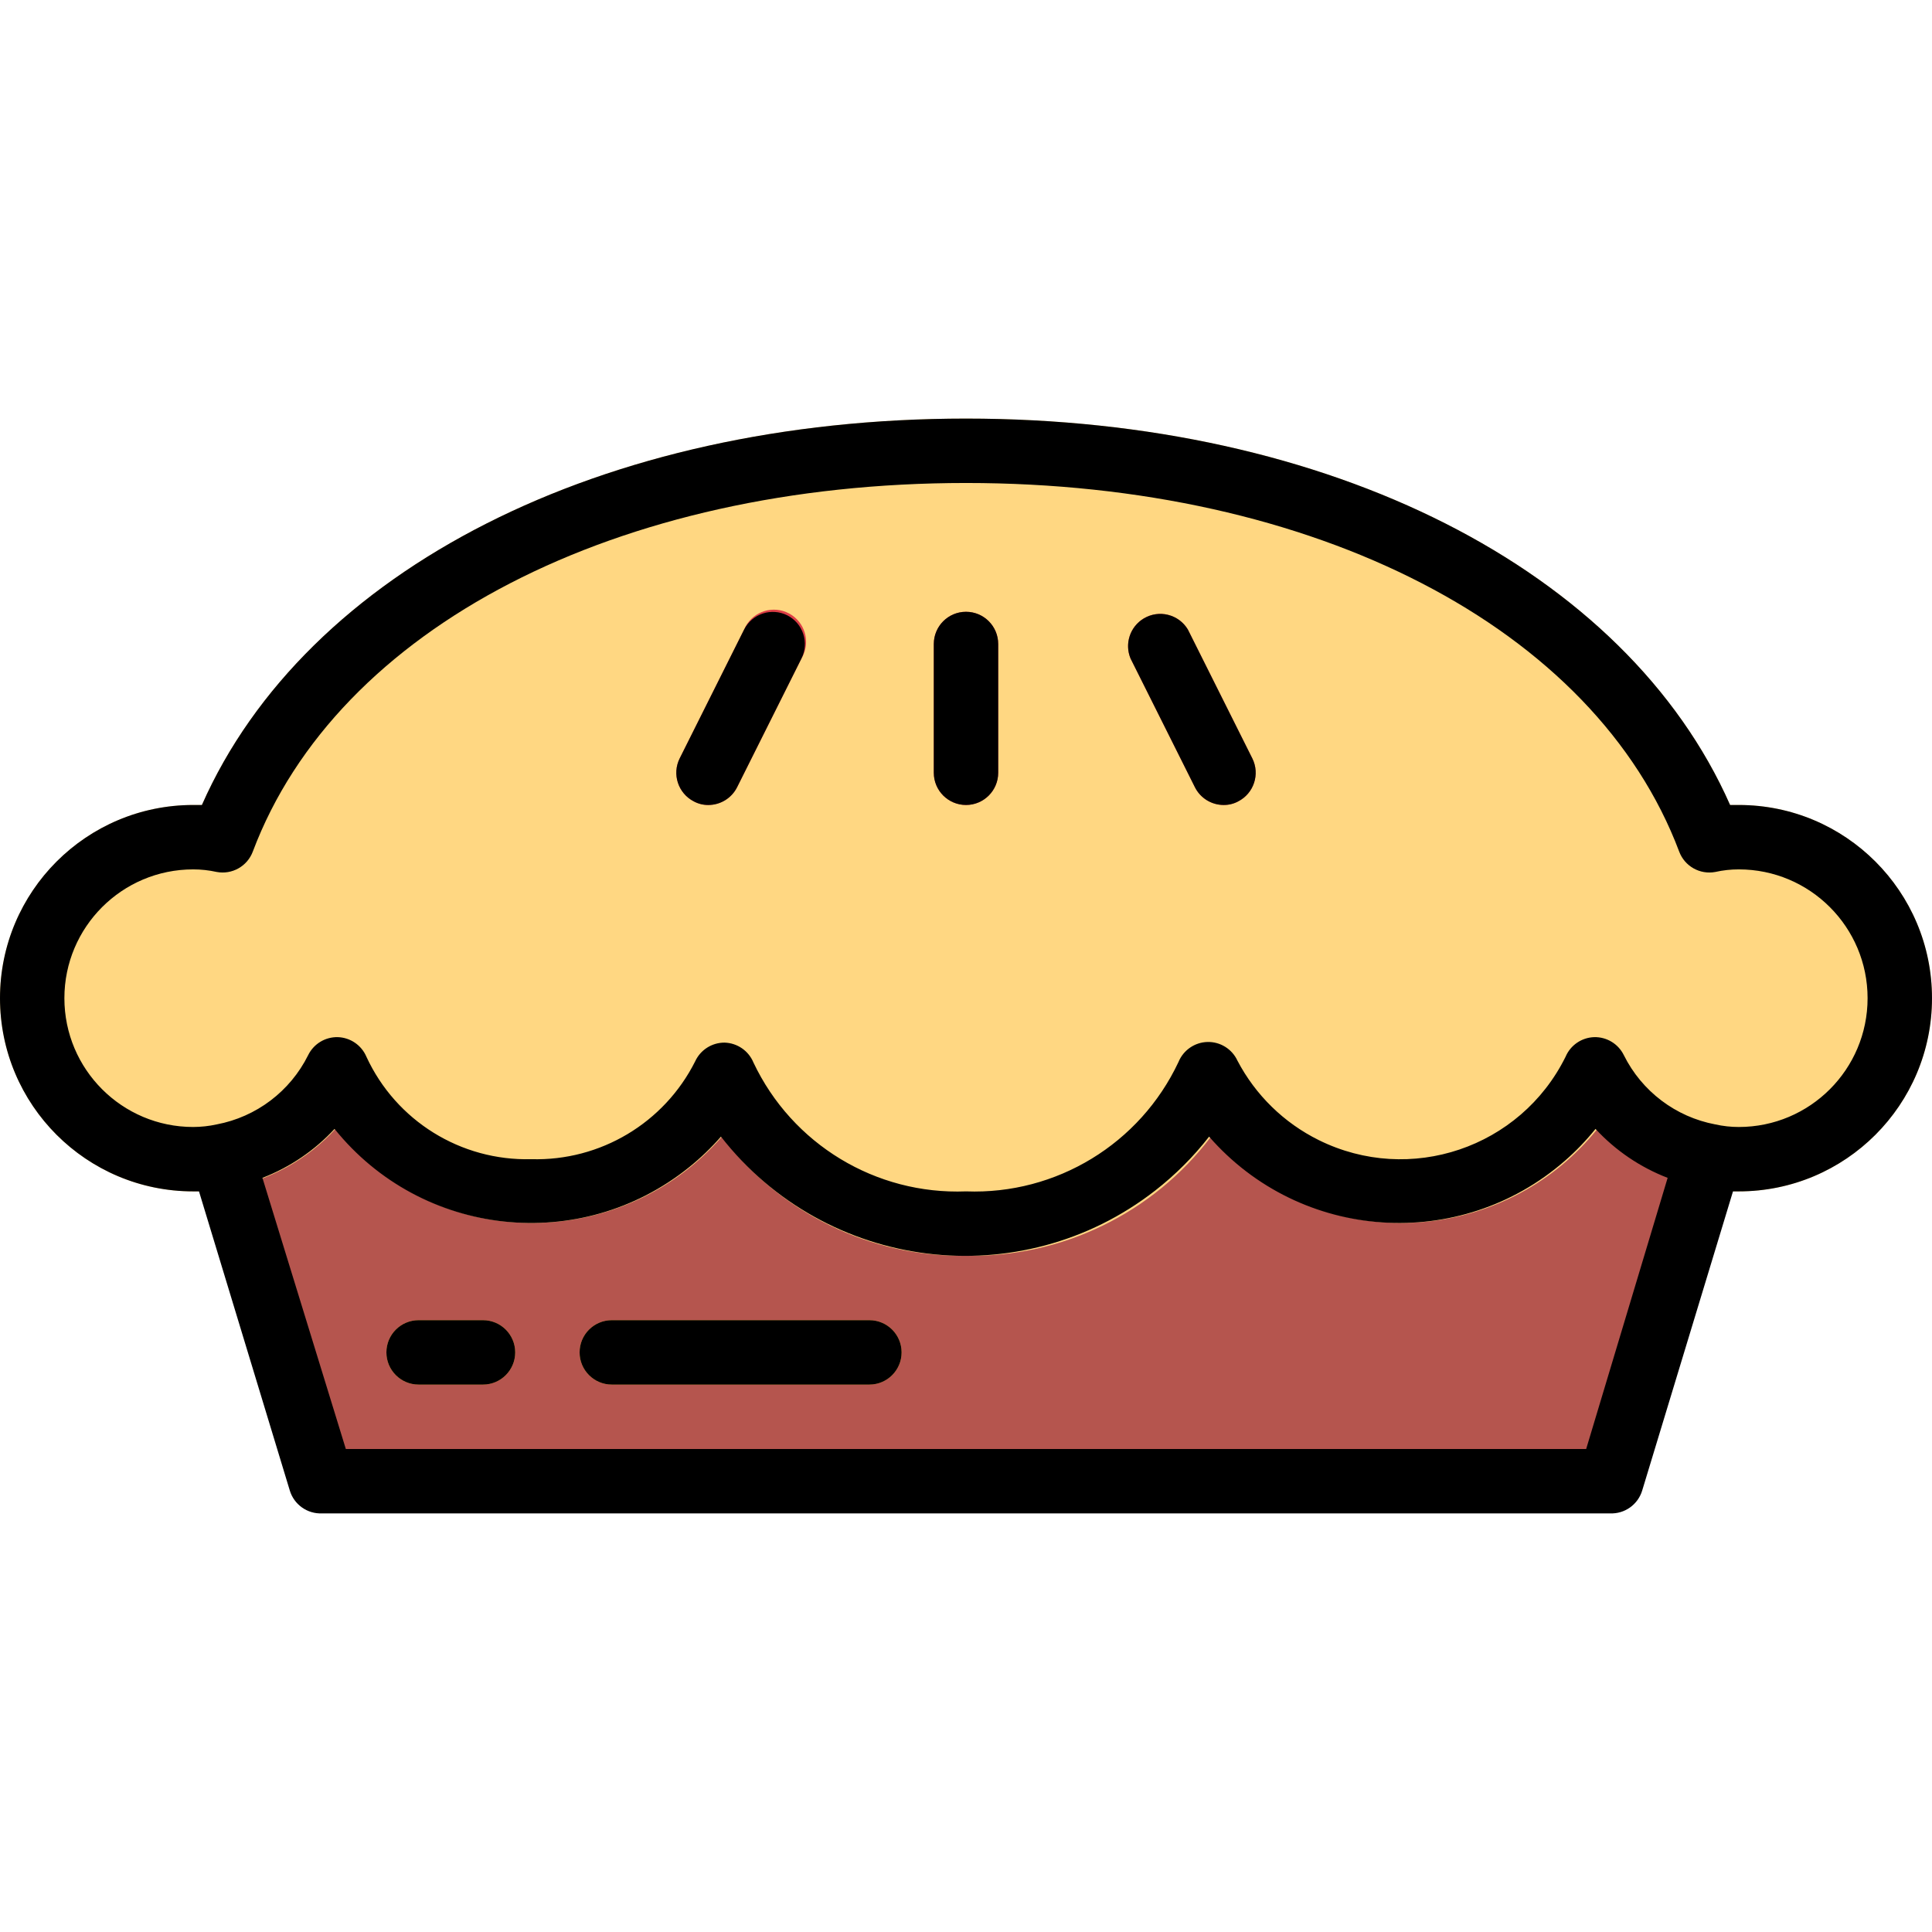 <?xml version="1.0" encoding="iso-8859-1"?>
<!-- Generator: Adobe Illustrator 19.0.0, SVG Export Plug-In . SVG Version: 6.00 Build 0)  -->
<svg version="1.1" id="Capa_1" xmlns="http://www.w3.org/2000/svg" xmlns:xlink="http://www.w3.org/1999/xlink" x="0px" y="0px"
	 viewBox="0 0 512 512" style="enable-background:new 0 0 512 512;" xml:space="preserve">
<polygon style="fill:#B5554E;" points="426.667,392.529 85.333,392.529 51.2,281.596 460.8,281.596 "/>
<g>
	<path style="fill:#FFD782;" d="M460.8,221.863c-2.603,0.043-5.205,0.299-7.765,0.768C428.715,158.204,349.867,119.463,256,119.463
		S83.285,158.204,58.965,222.631c-2.56-0.478-5.163-0.734-7.765-0.768c-23.561,0-42.667,19.106-42.667,42.667
		s19.106,42.667,42.667,42.667c2.603-0.043,5.205-0.299,7.765-0.768c13.15-2.5,24.371-11.034,30.293-23.04
		c9.19,19.934,29.244,32.606,51.2,32.341c21.641,0.435,41.591-11.665,51.2-31.061c11.52,24.943,36.881,40.55,64.341,39.595
		c27.401,0.887,52.668-14.711,64.171-39.595c14.609,28.1,49.229,39.031,77.329,24.422c10.889-5.666,19.678-14.669,25.071-25.702
		c5.922,12.006,17.143,20.54,30.293,23.04c2.62,0.478,5.274,0.734,7.936,0.768c23.561,0,42.667-19.106,42.667-42.667
		S484.361,221.863,460.8,221.863z"/>
	<path style="fill:#FFD782;" d="M256,332.796c-25.361,0.375-49.382-11.349-64.683-31.573c-24.26,27.802-66.475,30.669-94.276,6.409
		c-2.953-2.577-5.666-5.402-8.124-8.457c-7.467,8.098-17.34,13.577-28.16,15.616c-3.149,0.597-6.349,0.913-9.557,0.939
		c-28.279,0-51.2-22.921-51.2-51.2s22.921-51.2,51.2-51.2h2.304c27.563-62.379,106.069-102.4,202.496-102.4
		s174.933,40.021,202.496,102.4h2.304c28.279,0,51.2,22.921,51.2,51.2s-22.921,51.2-51.2,51.2c-3.149-0.043-6.289-0.358-9.387-0.939
		c-10.795-2.057-20.634-7.535-28.075-15.616c-23.134,28.749-65.195,33.306-93.943,10.172c-3.055-2.458-5.879-5.171-8.457-8.124
		C305.587,321.515,281.446,333.257,256,332.796z M192.256,263.335l7.424,18.261c10.24,21.632,32.401,35.064,56.32,34.133
		c23.919,0.93,46.08-12.501,56.32-34.133l7.424-18.091l8.533,17.749c12.535,23.868,42.035,33.058,65.903,20.523
		c9.114-4.787,16.478-12.331,21.052-21.547l7.253-17.067l8.533,16.469c4.762,9.574,13.73,16.367,24.235,18.347
		c1.826,0.41,3.678,0.631,5.547,0.683c18.85,0,34.133-15.283,34.133-34.133s-15.283-34.133-34.133-34.133
		c-2.099,0-4.181,0.23-6.229,0.683l-6.997,1.28l-2.56-6.656c-22.357-59.392-96.512-97.707-189.013-97.707
		S89.344,166.311,66.987,225.703l-2.56,6.656l-6.997-1.28c-2.048-0.461-4.13-0.683-6.229-0.683
		c-18.85,0-34.133,15.283-34.133,34.133S32.35,298.663,51.2,298.663c2.099,0,4.181-0.23,6.229-0.683
		c10.505-1.98,19.473-8.772,24.235-18.347l8.533-16.469l7.253,17.067c7.834,16.777,24.832,27.349,43.349,26.965
		c18.261,0.427,35.123-9.754,43.264-26.112L192.256,263.335z"/>
</g>
<g>
	<path style="fill:#DD3E46;" d="M256,213.329c-4.71,0-8.533-3.823-8.533-8.533v-34.133c0-4.71,3.823-8.533,8.533-8.533
		c4.71,0,8.533,3.823,8.533,8.533v34.133C264.533,209.506,260.71,213.329,256,213.329z"/>
	<path style="fill:#DD3E46;" d="M187.733,213.329c-1.34,0.017-2.662-0.307-3.84-0.939c-4.181-2.133-5.862-7.236-3.755-11.435
		l17.067-34.133c1.809-4.352,6.81-6.409,11.162-4.599c4.352,1.809,6.409,6.81,4.599,11.162c-0.162,0.384-0.35,0.759-0.563,1.118
		l-17.067,34.133C193.886,211.503,190.95,213.312,187.733,213.329z"/>
	<path style="fill:#DD3E46;" d="M324.267,213.329c-3.217-0.009-6.153-1.826-7.595-4.693l-17.067-34.133
		c-1.809-4.352,0.247-9.344,4.599-11.162c3.908-1.63,8.414-0.145,10.59,3.482l17.067,34.133c2.108,4.198,0.427,9.301-3.755,11.435
		C326.929,213.022,325.606,213.338,324.267,213.329z"/>
</g>
<g>
	<path style="fill:#FDBD40;" d="M128,366.929h-17.067c-4.71,0-8.533-3.823-8.533-8.533s3.823-8.533,8.533-8.533H128
		c4.71,0,8.533,3.823,8.533,8.533S132.71,366.929,128,366.929z"/>
	<path style="fill:#FDBD40;" d="M230.4,366.929h-68.267c-4.71,0-8.533-3.823-8.533-8.533s3.823-8.533,8.533-8.533H230.4
		c4.71,0,8.533,3.823,8.533,8.533S235.11,366.929,230.4,366.929z"/>
</g>
<path d="M460.8,213.329h-2.304c-27.563-62.379-106.069-102.4-202.496-102.4s-174.933,40.021-202.496,102.4H51.2
	c-28.279,0-51.2,22.921-51.2,51.2s22.921,51.2,51.2,51.2h1.536L76.8,395.004c1.126,3.729,4.642,6.229,8.533,6.059h341.333
	c3.891,0.171,7.407-2.33,8.533-6.059l24.064-79.275h1.536c28.279,0,51.2-22.921,51.2-51.2S489.079,213.329,460.8,213.329z
	 M420.352,383.996H91.648l-22.101-71.851c7.279-2.807,13.815-7.245,19.115-12.971c23.134,28.749,65.195,33.306,93.943,10.172
	c3.055-2.458,5.879-5.171,8.457-8.124c27.836,35.721,79.369,42.112,115.089,14.276c5.325-4.156,10.121-8.943,14.276-14.276
	c24.26,27.802,66.475,30.669,94.276,6.409c2.953-2.577,5.666-5.402,8.124-8.457c5.299,5.726,11.836,10.163,19.115,12.971
	L420.352,383.996z M460.8,298.663c-2.099,0-4.181-0.23-6.229-0.683c-10.505-1.98-19.473-8.772-24.235-18.347
	c-1.459-2.987-4.523-4.855-7.851-4.779c-3.328,0.102-6.298,2.133-7.595,5.205c-11.964,24.158-41.25,34.039-65.408,22.076
	c-9.225-4.565-16.768-11.938-21.547-21.052c-1.425-3.081-4.54-5.026-7.936-4.949c-3.379,0.085-6.391,2.159-7.68,5.291
	c-10.189,21.7-32.367,35.209-56.32,34.304c-23.919,0.93-46.08-12.501-56.32-34.133c-1.289-3.132-4.301-5.205-7.68-5.291l0,0
	c-3.337-0.009-6.366,1.929-7.765,4.949c-8.209,16.35-25.148,26.462-43.435,25.941c-18.679,0.495-35.857-10.172-43.691-27.136
	c-1.297-3.072-4.267-5.103-7.595-5.205c-3.328-0.077-6.391,1.792-7.851,4.779c-4.762,9.574-13.73,16.367-24.235,18.347
	c-2.048,0.452-4.13,0.674-6.229,0.683c-18.85,0-34.133-15.283-34.133-34.133S32.35,230.396,51.2,230.396
	c2.099,0,4.181,0.23,6.229,0.683c4.07,0.759,8.098-1.502,9.557-5.376c22.357-59.392,96.512-97.707,189.013-97.707
	s166.656,38.315,189.013,97.707c1.459,3.874,5.487,6.135,9.557,5.376c2.048-0.461,4.13-0.683,6.229-0.683
	c18.85,0,34.133,15.283,34.133,34.133S479.65,298.663,460.8,298.663z"/>
<path d="M256,162.129c-4.71,0-8.533,3.823-8.533,8.533v34.133c0,4.71,3.823,8.533,8.533,8.533c4.71,0,8.533-3.823,8.533-8.533
	v-34.133C264.533,165.944,260.71,162.129,256,162.129z"/>
<path d="M208.64,163.068c-4.198-2.108-9.301-0.427-11.435,3.755l-17.067,34.133c-2.108,4.198-0.427,9.301,3.755,11.435
	c1.178,0.631,2.5,0.956,3.84,0.939c3.217-0.009,6.153-1.826,7.595-4.693l17.067-34.133
	C214.502,170.304,212.821,165.193,208.64,163.068z"/>
<path d="M314.795,166.823c-2.432-4.036-7.671-5.342-11.708-2.91c-3.627,2.185-5.103,6.69-3.482,10.59l17.067,34.133
	c1.442,2.867,4.378,4.685,7.595,4.693c1.34,0.017,2.662-0.307,3.84-0.939c4.181-2.133,5.862-7.236,3.755-11.435L314.795,166.823z"/>
<path d="M128,349.863h-17.067c-4.71,0-8.533,3.823-8.533,8.533s3.823,8.533,8.533,8.533H128c4.71,0,8.533-3.823,8.533-8.533
	S132.71,349.863,128,349.863z"/>
<path d="M230.4,349.863h-68.267c-4.71,0-8.533,3.823-8.533,8.533s3.823,8.533,8.533,8.533H230.4c4.71,0,8.533-3.823,8.533-8.533
	S235.11,349.863,230.4,349.863z"/>
<g>
</g>
<g>
</g>
<g>
</g>
<g>
</g>
<g>
</g>
<g>
</g>
<g>
</g>
<g>
</g>
<g>
</g>
<g>
</g>
<g>
</g>
<g>
</g>
<g>
</g>
<g>
</g>
<g>
</g>
</svg>
